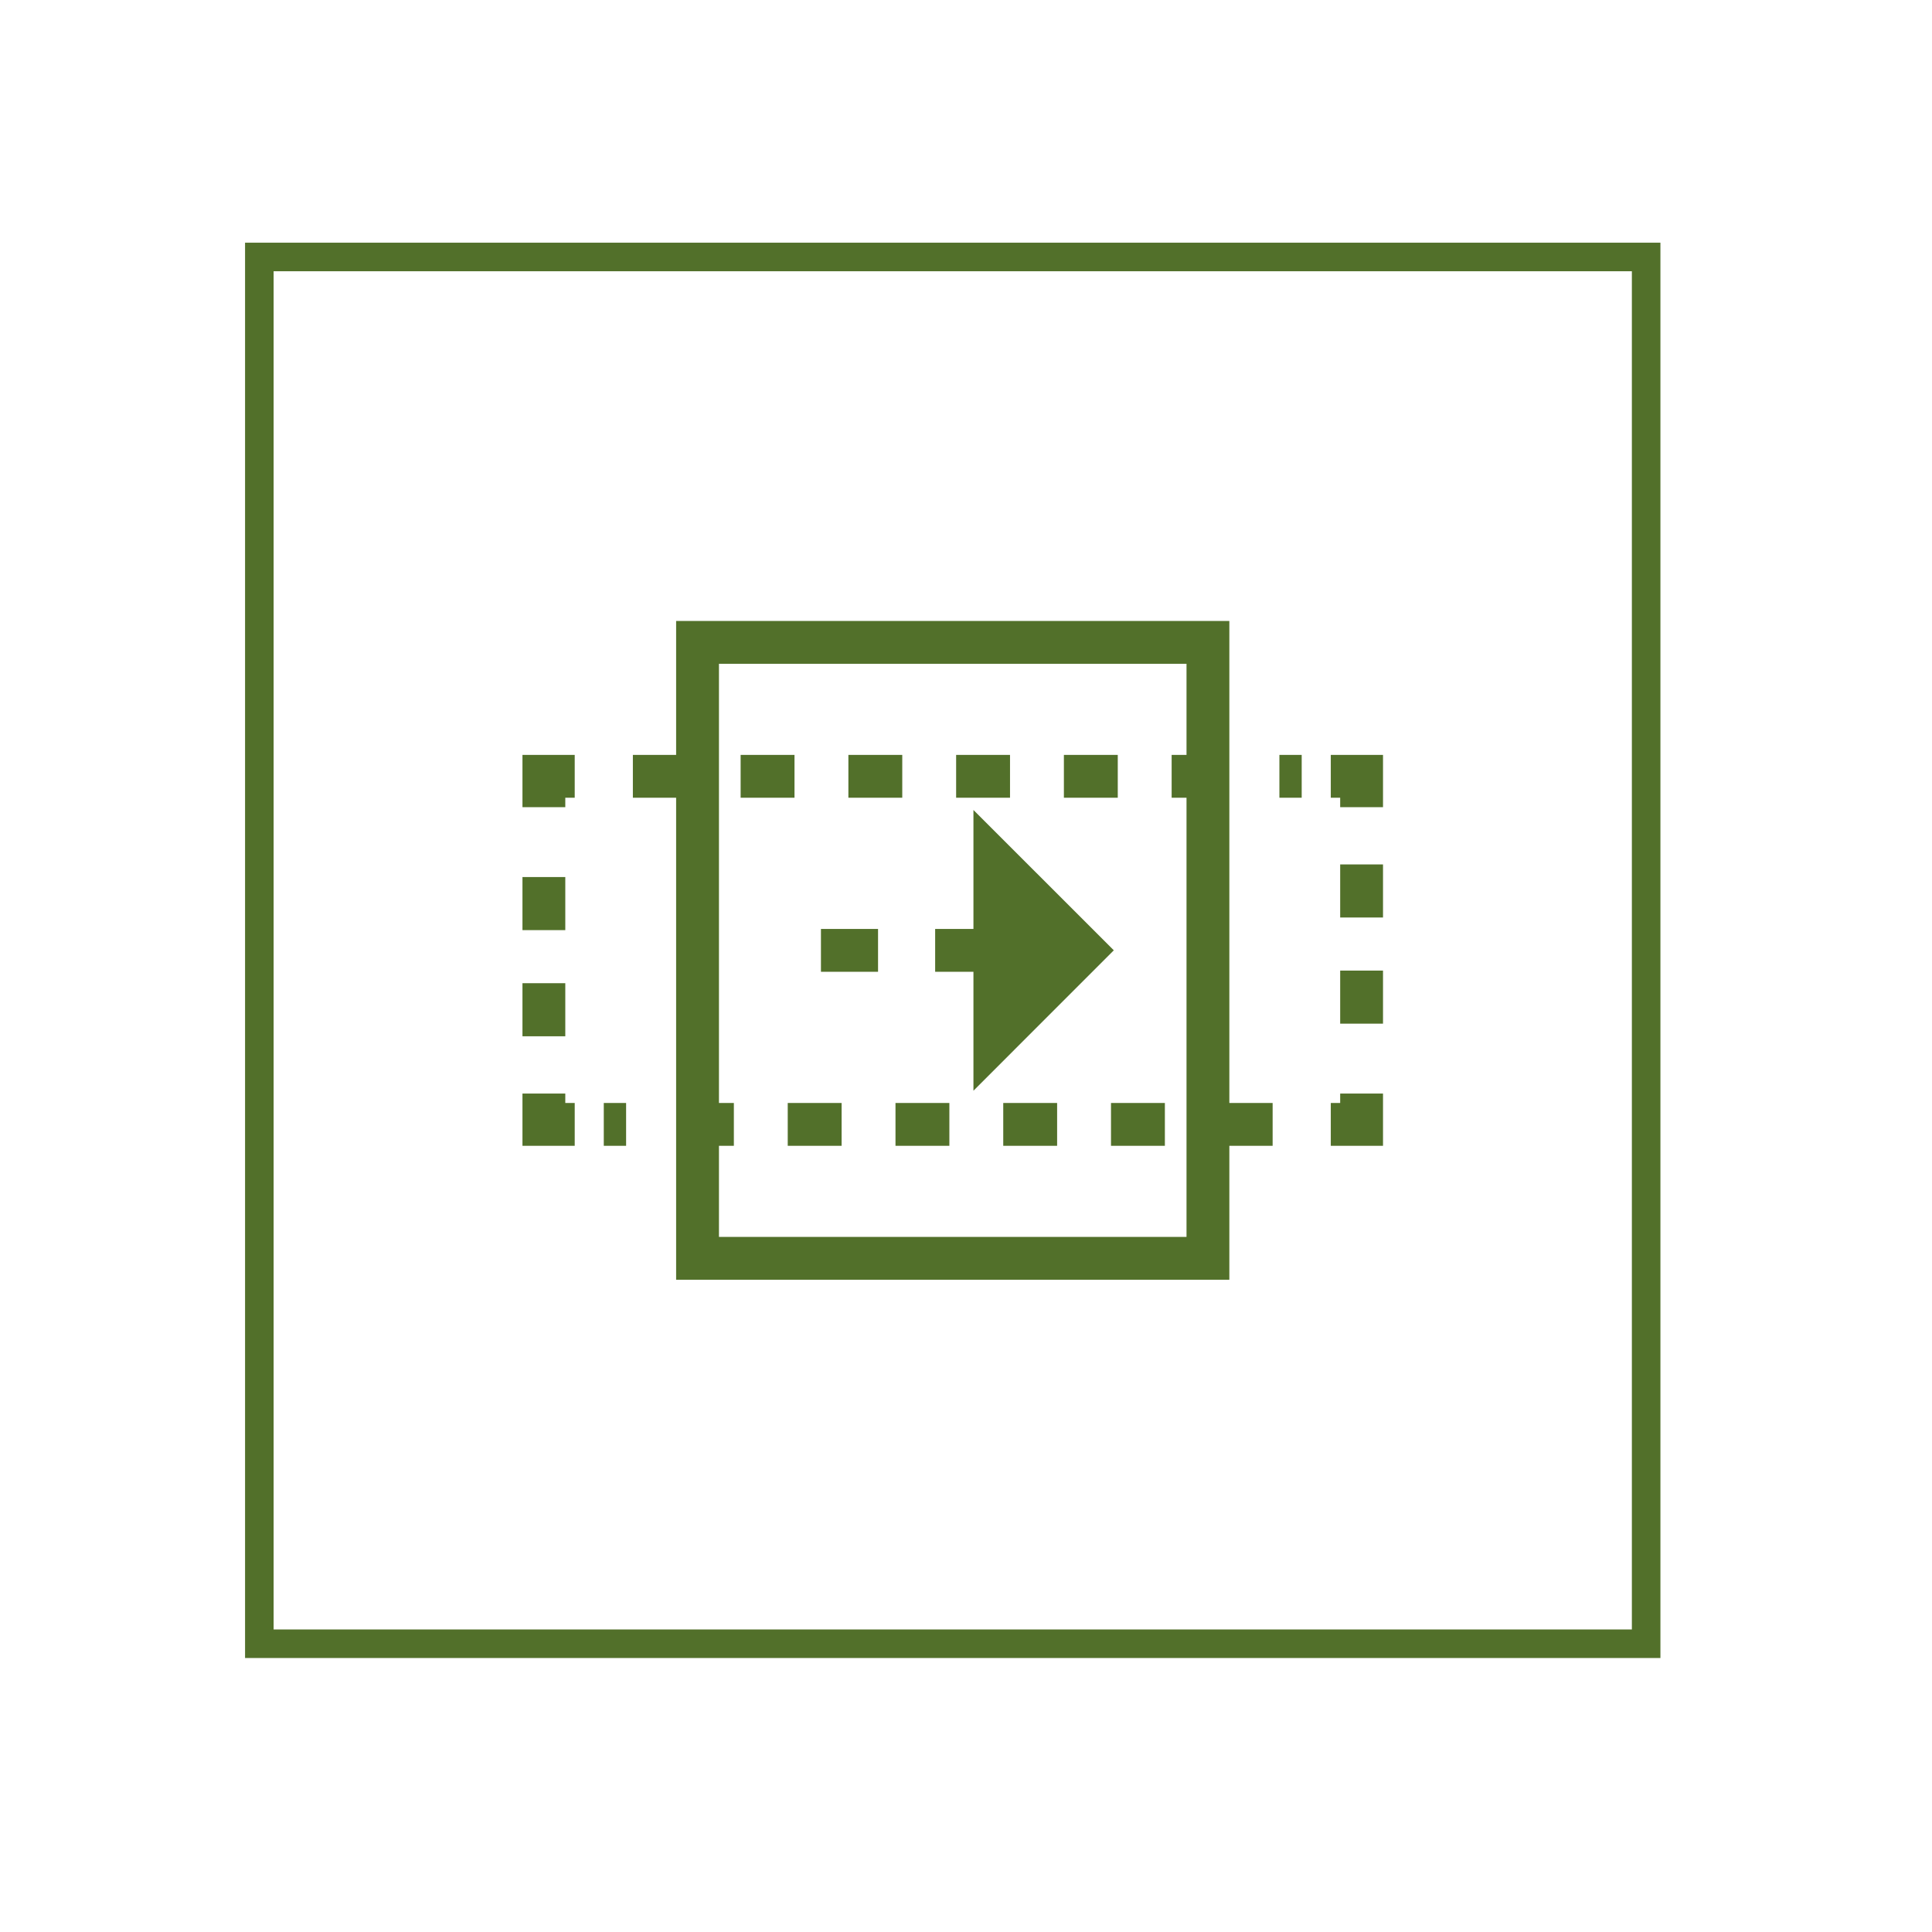 <?xml version="1.0" encoding="utf-8"?>
<!-- Generator: Adobe Illustrator 16.0.0, SVG Export Plug-In . SVG Version: 6.00 Build 0)  -->
<!DOCTYPE svg PUBLIC "-//W3C//DTD SVG 1.1//EN" "http://www.w3.org/Graphics/SVG/1.1/DTD/svg11.dtd">
<svg version="1.1" id="Ebene_1" xmlns="http://www.w3.org/2000/svg" xmlns:xlink="http://www.w3.org/1999/xlink" x="0px" y="0px"
	 width="67.667px" height="67.666px" viewBox="0 0 67.667 67.666" enable-background="new 0 0 67.667 67.666" xml:space="preserve">
<rect x="24.431" y="22.499" fill="none" stroke="#52702A" stroke-width="1.5" stroke-miterlimit="10" width="17.876" height="21.573"/>
<polyline fill="none" stroke="#52702A" stroke-width="1.5" stroke-miterlimit="10" points="47.689,38.301 47.689,39.381 
	46.61,39.381 "/>
<line fill="none" stroke="#52702A" stroke-width="1.5" stroke-miterlimit="10" stroke-dasharray="1.887,1.887" x1="44.573" y1="39.381" x2="21.147" y2="39.381"/>
<polyline fill="none" stroke="#52702A" stroke-width="1.5" stroke-miterlimit="10" points="20.129,39.381 19.049,39.381 
	19.049,38.301 "/>
<line fill="none" stroke="#52702A" stroke-width="1.5" stroke-miterlimit="10" stroke-dasharray="1.859,1.859" x1="19.049" y1="36.295" x2="19.049" y2="29.274"/>
<polyline fill="none" stroke="#52702A" stroke-width="1.5" stroke-miterlimit="10" points="19.049,28.271 19.049,27.19 
	20.129,27.19 "/>
<line fill="none" stroke="#52702A" stroke-width="1.5" stroke-miterlimit="10" stroke-dasharray="1.887,1.887" x1="22.166" y1="27.19" x2="45.591" y2="27.19"/>
<polyline fill="none" stroke="#52702A" stroke-width="1.5" stroke-miterlimit="10" points="46.61,27.19 47.689,27.19 47.689,28.271 
	"/>
<line fill="none" stroke="#52702A" stroke-width="1.5" stroke-miterlimit="10" stroke-dasharray="1.859,1.859" x1="47.689" y1="30.276" x2="47.689" y2="37.297"/>
<line fill="#236666" x1="39.01" y1="33.286" x2="27.728" y2="33.286"/>
<line fill="none" stroke="#52702A" stroke-width="1.5" stroke-miterlimit="10" stroke-dasharray="2,2" x1="34.753" y1="33.286" x2="27.728" y2="33.286"/>
<polygon fill="#52702A" points="34.094,38.202 34.094,28.369 39.01,33.284 "/>
<rect x="9.083" y="9" fill="none" stroke="#52702A" stroke-miterlimit="10" width="48.572" height="48.571"/>
</svg>
